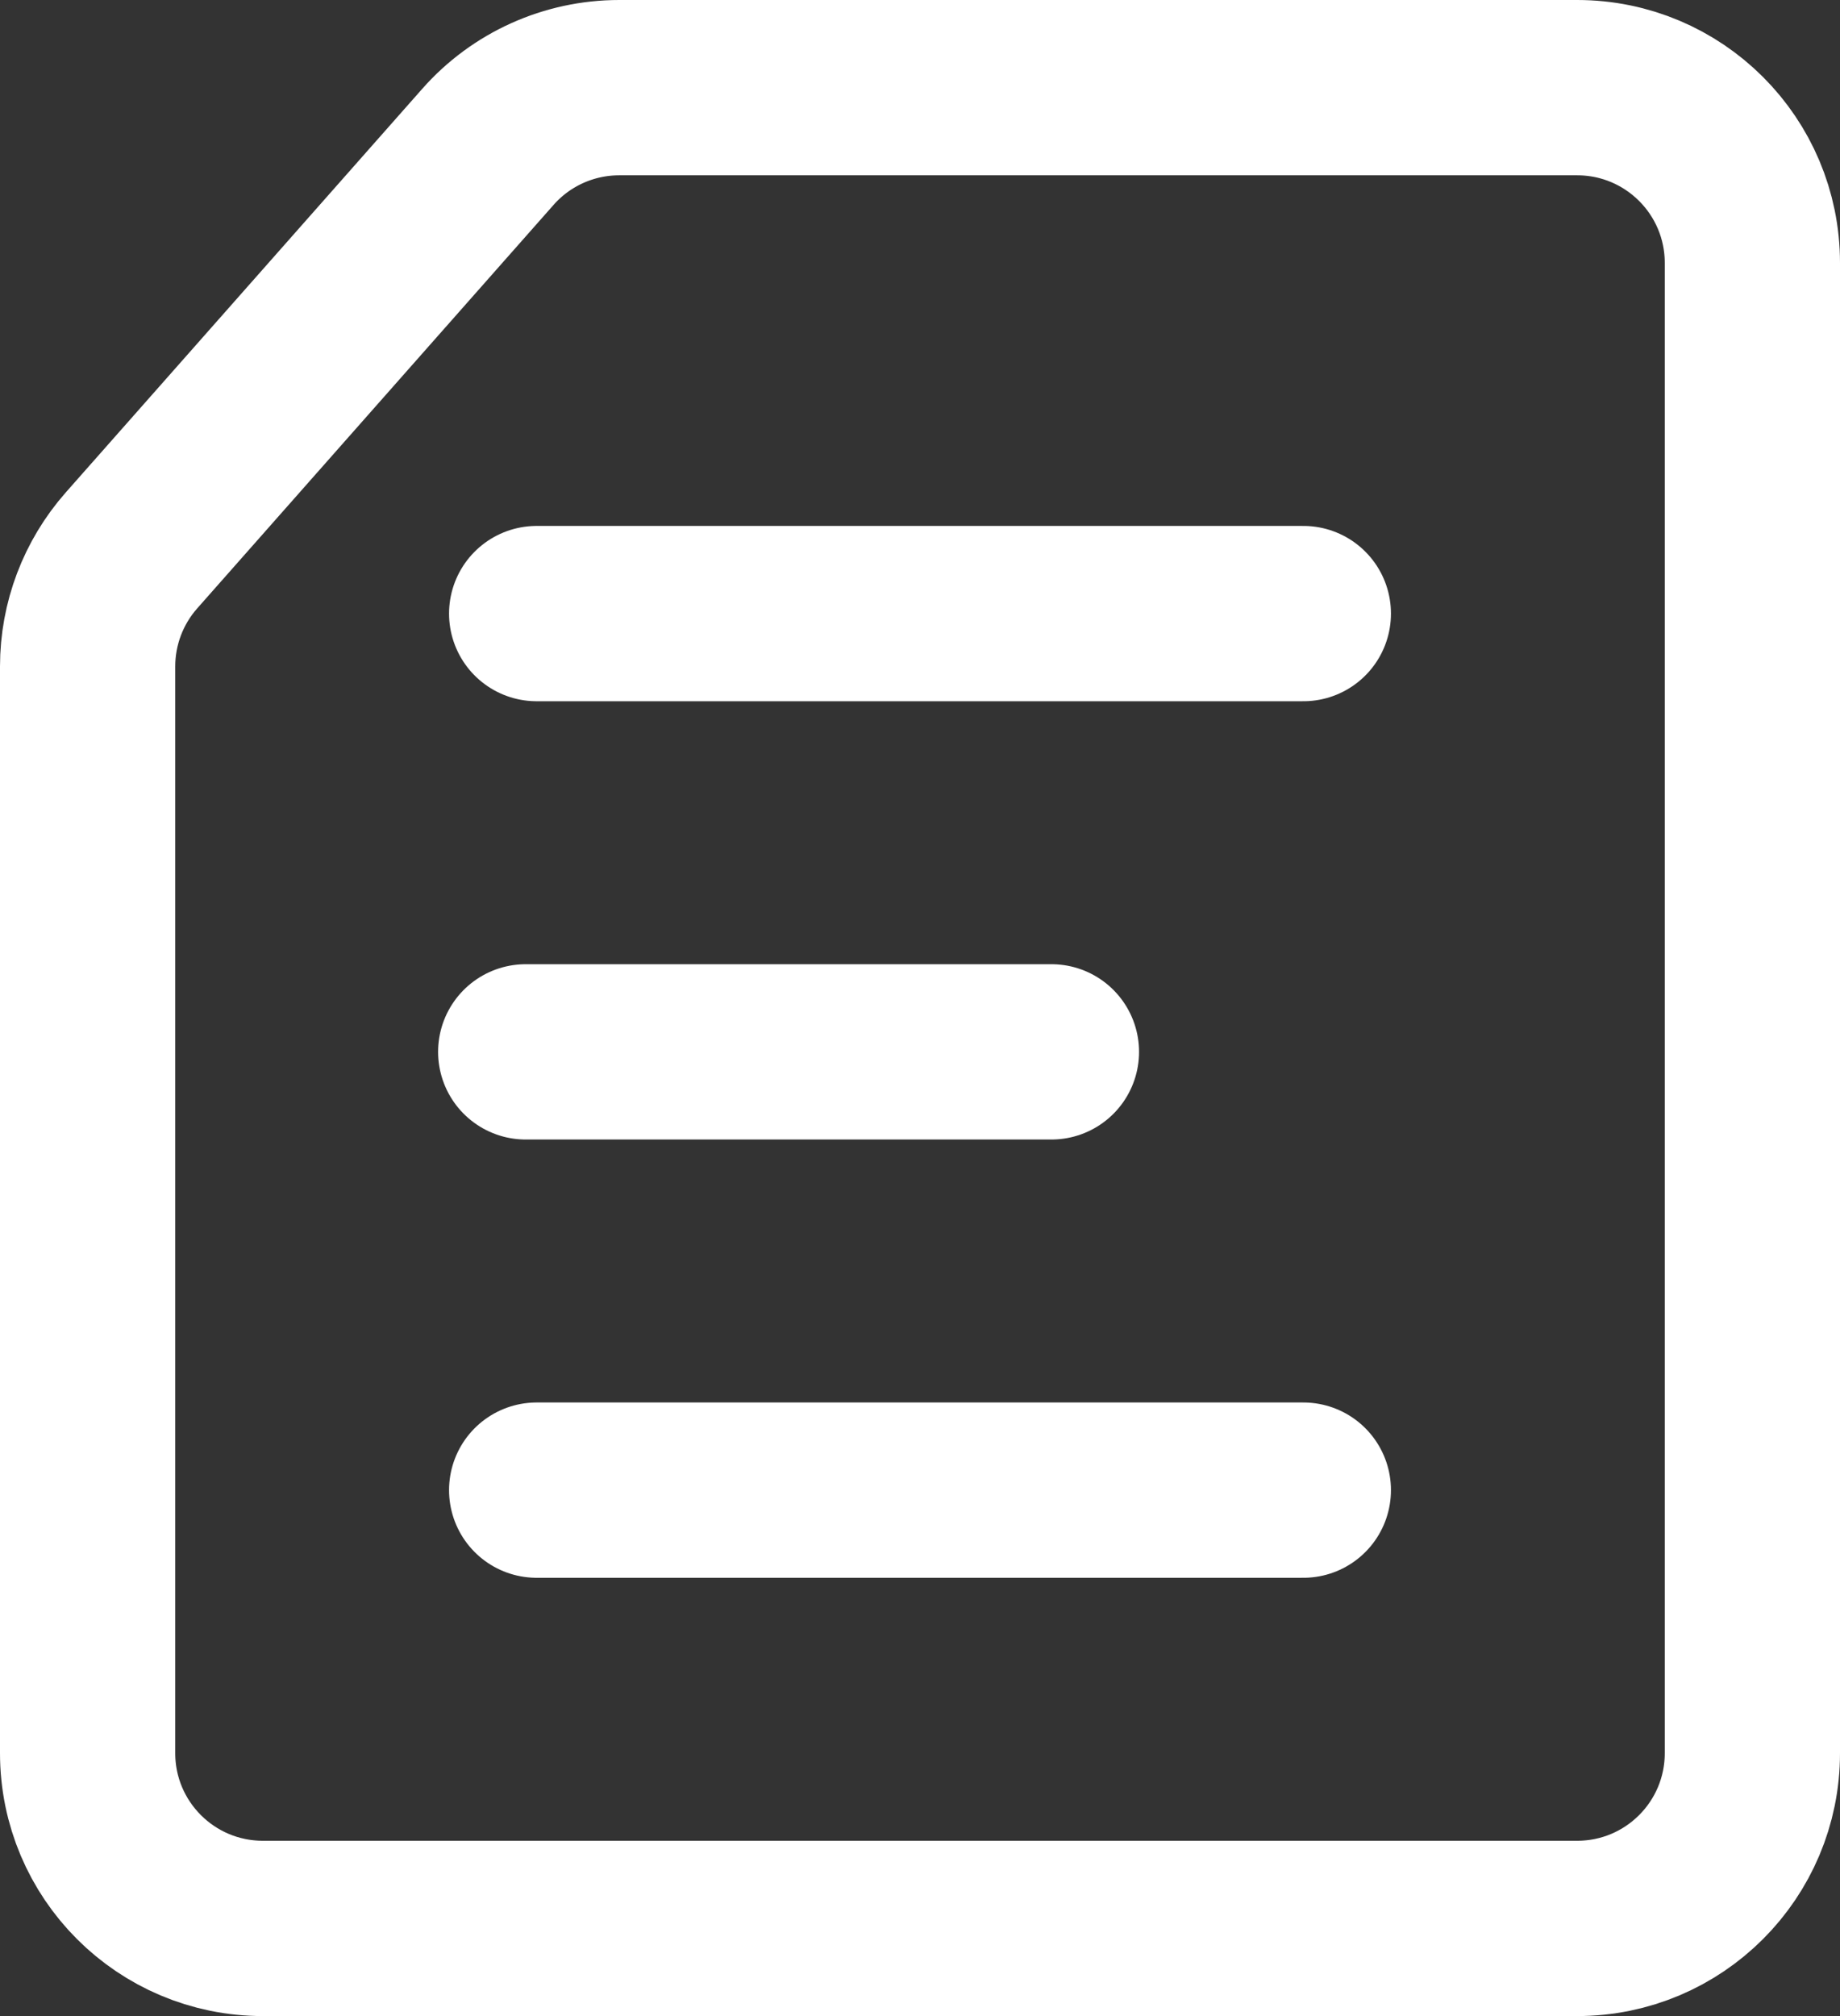 <svg width="21" height="23" viewBox="0 0 21 23" fill="none" xmlns="http://www.w3.org/2000/svg">
<rect x="0" y="0" width="21" height="23" fill="#333333" stroke="none"/>
<path d="M20 20C20 21.105 19.105 22 18 22H3C1.895 22 1 21.105 1 20V7.603C1 7.115 1.178 6.645 1.501 6.279L5.568 1.676C5.947 1.246 6.493 1 7.067 1H18C19.105 1 20 1.895 20 3V20Z" stroke="white" stroke-width="2"/>
<path d="M6.125 7H14.875" stroke="white" stroke-width="2" stroke-linecap="round"/>
<path d="M6.125 17H14.875" stroke="white" stroke-width="2" stroke-linecap="round"/>
<path d="M6 12H12" stroke="white" stroke-width="2" stroke-linecap="round"/>
</svg>

